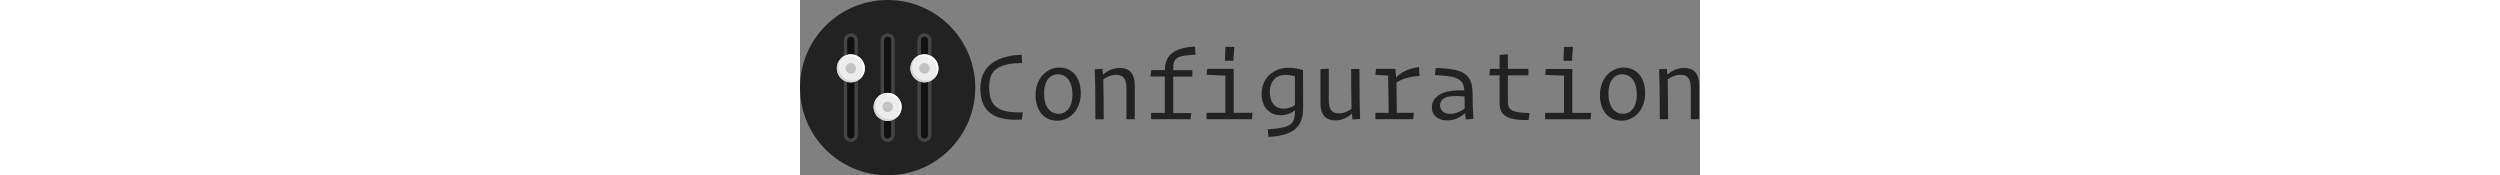 <?xml version="1.0" encoding="utf-8"?>
<svg height="72" version="1.1" id="ofcold_configuration_loader" xmlns="http://www.w3.org/2000/svg" xmlns:xlink="http://www.w3.org/1999/xlink" x="0px" y="0px"
	 viewBox="0 0 1027 200" style="enable-background:new 0 0 1027 200;" xml:space="preserve">
<rect x="0" y="0" width="1027" height="200" fill="#808080" stroke="none"/>
<path fill="#222222" d="M100,0C44.8,0,0,44.8,0,100c0,55.2,44.8,100,100,100s100-44.8,100-100C200,44.8,155.2,0,100,0z"/>
<path fill="#444444" d="M142,42c2.2,0,4,1.8,4,4v108c0,2.2-1.8,4-4,4c-2.2,0-4-1.8-4-4V46C138,43.8,139.8,42,142,42 M100,42
	c2.2,0,4,1.8,4,4v108c0,2.2-1.8,4-4,4c-2.2,0-4-1.8-4-4V46C96,43.8,97.8,42,100,42L100,42 M58,42c2.2,0,4,1.8,4,4l0,0v108
	c0,2.2-1.8,4-4,4c-2.2,0-4-1.8-4-4V46C54,43.8,55.8,42,58,42L58,42 M142,38c-4.4,0-8,3.6-8,8v108c0,4.4,3.6,8,8,8c4.4,0,8-3.6,8-8
	V46C150,41.6,146.4,38,142,38z M100,38c-4.4,0-8,3.6-8,8v108c0,4.4,3.6,8,8,8s8-3.6,8-8V46C108,41.6,104.4,38,100,38z M58,38
	c-4.4,0-8,3.6-8,8v108c0,4.4,3.6,8,8,8s8-3.6,8-8V46C66,41.6,62.4,38,58,38z"/>
<path fill="#111111" d="M100,42c-2.2,0-4,1.8-4,4l0,0v108c0,2.2,1.8,4,4,4c2.2,0,4-1.8,4-4V46C104,43.8,102.2,42,100,42
	C100,42,100,42,100,42z M142,42c-2.2,0-4,1.8-4,4v108c0,2.2,1.8,4,4,4c2.2,0,4-1.8,4-4V46C146,43.8,144.2,42,142,42L142,42z M58,42
	c-2.2,0-4,1.8-4,4l0,0v108c0,2.2,1.8,4,4,4c2.2,0,4-1.8,4-4V46C62,43.8,60.2,42,58,42C58,42,58,42,58,42z"/>
<path fill="#EDEDED" d="M58,62c-8.8,0-16,7.2-16,16c0,8.8,7.2,16,16,16c0,0,0,0,0,0c8.8,0,16-7.2,16-16C74,69.2,66.8,62,58,62z
	 M100,106c-8.8,0-16,7.2-16,16s7.2,16,16,16s16-7.2,16-16S108.8,106,100,106z M142,62c-8.8,0-16,7.2-16,16c0,8.8,7.2,16,16,16
	c0,0,0,0,0,0c8.8,0,16-7.2,16-16C158,69.2,150.8,62,142,62z"/>
<path fill="#C3C3C3" d="M58,72c-3.3,0-6,2.7-6,6s2.7,6,6,6c3.3,0,6-2.7,6-6S61.3,72,58,72z M100,116c-3.3,0-6,2.7-6,6c0,3.3,2.7,6,6,6
	l0,0c3.3,0,6-2.7,6-6C106,118.7,103.3,116,100,116z M142,72c-3.3,0-6,2.7-6,6c0,3.3,2.7,6,6,6s6-2.7,6-6C148,74.7,145.3,72,142,72z"
	/>
<path fill="#FAFBFC" d="M58,62c-4.7,0-9.2,2.1-12.3,5.7C48.6,65.3,52.2,64,56,64c8.8,0,16,7.2,16,16l0,0c0,3.8-1.3,7.4-3.7,10.3
	c3.6-3,5.7-7.5,5.7-12.3C74,69.2,66.8,62,58,62z M142,62c-4.7,0-9.2,2.1-12.3,5.7c2.9-2.4,6.5-3.7,10.3-3.7c8.8,0,16,7.2,16,16
	c0,3.8-1.3,7.4-3.7,10.3c3.6-3,5.7-7.5,5.7-12.3C158,69.2,150.8,62,142,62L142,62z M100,106c-4.7,0-9.2,2.1-12.3,5.7
	c6.8-5.7,16.9-4.7,22.5,2.1c4.9,5.9,4.9,14.5,0,20.5c6.8-5.7,7.7-15.8,2-22.5C109.2,108.1,104.7,106,100,106L100,106z"/>
<path fill="#D6D6D6" d="M60,92c-8.8,0-16-7.2-16-16l0,0c0-3.9,1.4-7.5,3.7-10.3c-3.6,3-5.7,7.5-5.7,12.3c0,8.8,7.2,16,16,16l0,0
	c4.7,0,9.2-2.1,12.3-5.7C67.4,90.7,63.8,92,60,92z M144,92c-8.8,0-16-7.2-16-16c0-3.9,1.4-7.5,3.7-10.3c-3.6,3-5.7,7.5-5.7,12.3
	c0,8.8,7.2,16,16,16c4.7,0,9.2-2.1,12.3-5.7C151.4,90.7,147.8,92,144,92z M102,136c-8.8,0-16-7.2-16-16c0-3.8,1.3-7.4,3.7-10.3
	c-6.8,5.7-7.7,15.7-2.1,22.5c5.7,6.8,15.7,7.7,22.5,2.1c0.7-0.6,1.4-1.3,2.1-2.1C109.4,134.7,105.8,136,102,136L102,136z"/>
<g>
	<path fill="#222222" d="M253.3,136.4c-37.1,2.6-47.5-13.7-47.5-35.5c0-19.9,11.5-37.2,47.1-38.4l0.6,9.4
		c-31.7,0.4-37.6,11.1-37.6,27.8c0,19.6,8,29.7,38.3,28.5L253.3,136.4z"/>
	<path fill="#222222" d="M268.8,108.4c0-18.6,12.4-31.3,27.2-31.3c14.3,0,24.4,10.8,24.4,29.2c0,19-12.3,31.4-27,31.4
		C279.1,137.7,268.8,126.9,268.8,108.4z M310.9,108c0-14.9-6.7-23.2-16.5-23.2c-9.4,0-15.9,7.7-15.9,21.8c0,15,6.7,23.2,16.4,23.2
		C304.3,129.8,310.9,122.2,310.9,108z"/>
	<path fill="#222222" d="M346.1,90.5c0.2,10.4,0.5,25.5,0.5,45.6h-9.5c0-25.1-0.2-43.8-0.8-57l8.8-0.6l0.6,6.6c4.8-4,11-7.6,19.2-7.6
		c10.3,0,17.1,5.7,17.1,19.8V136h-9.5v-35.7c0-11-4.3-14.9-11.6-14.9C355.4,85.4,350.6,87.4,346.1,90.5z"/>
	<path fill="#222222" d="M445.6,136h-45v-7.1h15.7V87.3H400l0.8-7.3h15.6c0-15.1,8-25.5,34.3-26.9l0.7,9.3
		c-22.6,1.1-25.5,4.1-25.5,16.3v1.4h21.8v7.3h-21.8v41.6h20.6L445.6,136z"/>
	<path fill="#222222" d="M463.9,136v-7.3h21.5V86.3L464,85.3l0.7-6.7h30.2v50.1h21.5l-0.7,7.3H463.9z M484.8,69.4l0.7-15.9h10.1
		l-1.1,15.9H484.8z"/>
	<path fill="#222222" d="M533.8,147.6c27.2-2.1,30.8-5.4,31-21.7c-4.1,3.2-9.6,5.6-16.4,5.6c-12.4,0-21.7-9.1-21.7-24.2
		c0-18.5,14.2-30,30.6-30c5.6,0,11,0.9,16.7,2.7c0.1,4.6,0.1,35.9,0.1,42.6c0,19.8-7.8,32-39.5,33.6L533.8,147.6z M564.8,120
		c0-7.8-0.1-23.9,0-32.8c-3.7-1.1-7.3-1.8-10.9-1.8c-10.1,0-17.8,6.9-17.8,19.7c0,12.6,6.8,18.9,15.8,18.9
		C556.5,124,561.1,122.3,564.8,120z"/>
	<path fill="#222222" d="M629.9,129.7c-4.8,4-10.9,7.7-19.1,7.7c-10.2,0-16.9-5.7-16.9-19.9V79l9.5-0.7v36.1c0,11.2,4.2,15,11.4,15
		c5.5,0,10.3-2.1,14.6-5.3c-0.2-10.3-0.5-25.3-0.5-45.4h9.5c0,25.1,0.2,43.8,0.8,57l-8.8,0.6L629.9,129.7z"/>
	<path fill="#222222" d="M656.6,136v-7.3h15.2c-0.2-17.6-0.4-31-0.7-42.5l-14.5-0.8l0.7-6.8h22.2c0.1,1.2,0.6,7.1,0.7,9.8
		c5.6-5.9,14.4-10.5,26.2-11.9l0.5,10.1c-11.7,0.9-20,3.5-26.3,7.6c0.1,10,0.4,21.2,0.5,34.5h19.4l-0.8,7.3H656.6z"/>
	<path fill="#222222" d="M759,129c-4.7,4.3-11.4,8.4-20.4,8.4c-10.4,0-17.6-5.6-17.6-14.9c0-11.8,11.7-20.7,37.1-19.2
		c-0.8-13.2-8.1-16.6-33.7-17.6l1.1-8.2c33.1,0.9,42,7.8,42,30c0,11.9,0.5,20,0.9,28.2l-8.7,0.6C759.7,135.2,759.2,131.6,759,129z
		 M758.5,123.7c-0.1-3.7-0.2-8-0.2-13.6c-21-2.2-27.9,2.3-27.9,10.2c0,6.1,4.7,9.6,11.8,9.6C748,129.9,754.1,127.2,758.5,123.7z"/>
	<path fill="#222222" d="M798.3,117.6V86h-11.8l0.9-7.4h10.9V62.7l9.5-0.8v16.7h23.4V86h-23.4v30.1c0,10,5.5,12.5,24.7,12.9l-1.1,8
		C806.6,137.3,798.3,131.8,798.3,117.6z"/>
	<path fill="#222222" d="M850.3,136v-7.3h21.5V86.3l-21.4-0.9l0.7-6.7h30.2v50.1h21.5l-0.7,7.3H850.3z M871.2,69.4l0.7-15.9h10.1
		l-1.1,15.9H871.2z"/>
	<path fill="#222222" d="M912.8,108.4c0-18.6,12.4-31.3,27.2-31.3c14.3,0,24.4,10.8,24.4,29.2c0,19-12.3,31.4-27,31.4
		C923.1,137.7,912.8,126.9,912.8,108.4z M954.9,108c0-14.9-6.7-23.2-16.5-23.2c-9.4,0-15.9,7.7-15.9,21.8c0,15,6.7,23.2,16.4,23.2
		C948.3,129.8,954.9,122.2,954.9,108z"/>
	<path fill="#222222" d="M990.1,90.5c0.2,10.4,0.5,25.5,0.5,45.6h-9.5c0-25.1-0.2-43.8-0.8-57l8.8-0.6l0.6,6.6c4.8-4,11-7.6,19.2-7.6
		c10.3,0,17.1,5.7,17.1,19.8V136h-9.5v-35.7c0-11-4.3-14.9-11.6-14.9C999.4,85.4,994.6,87.4,990.1,90.5z"/>
</g>
</svg>
